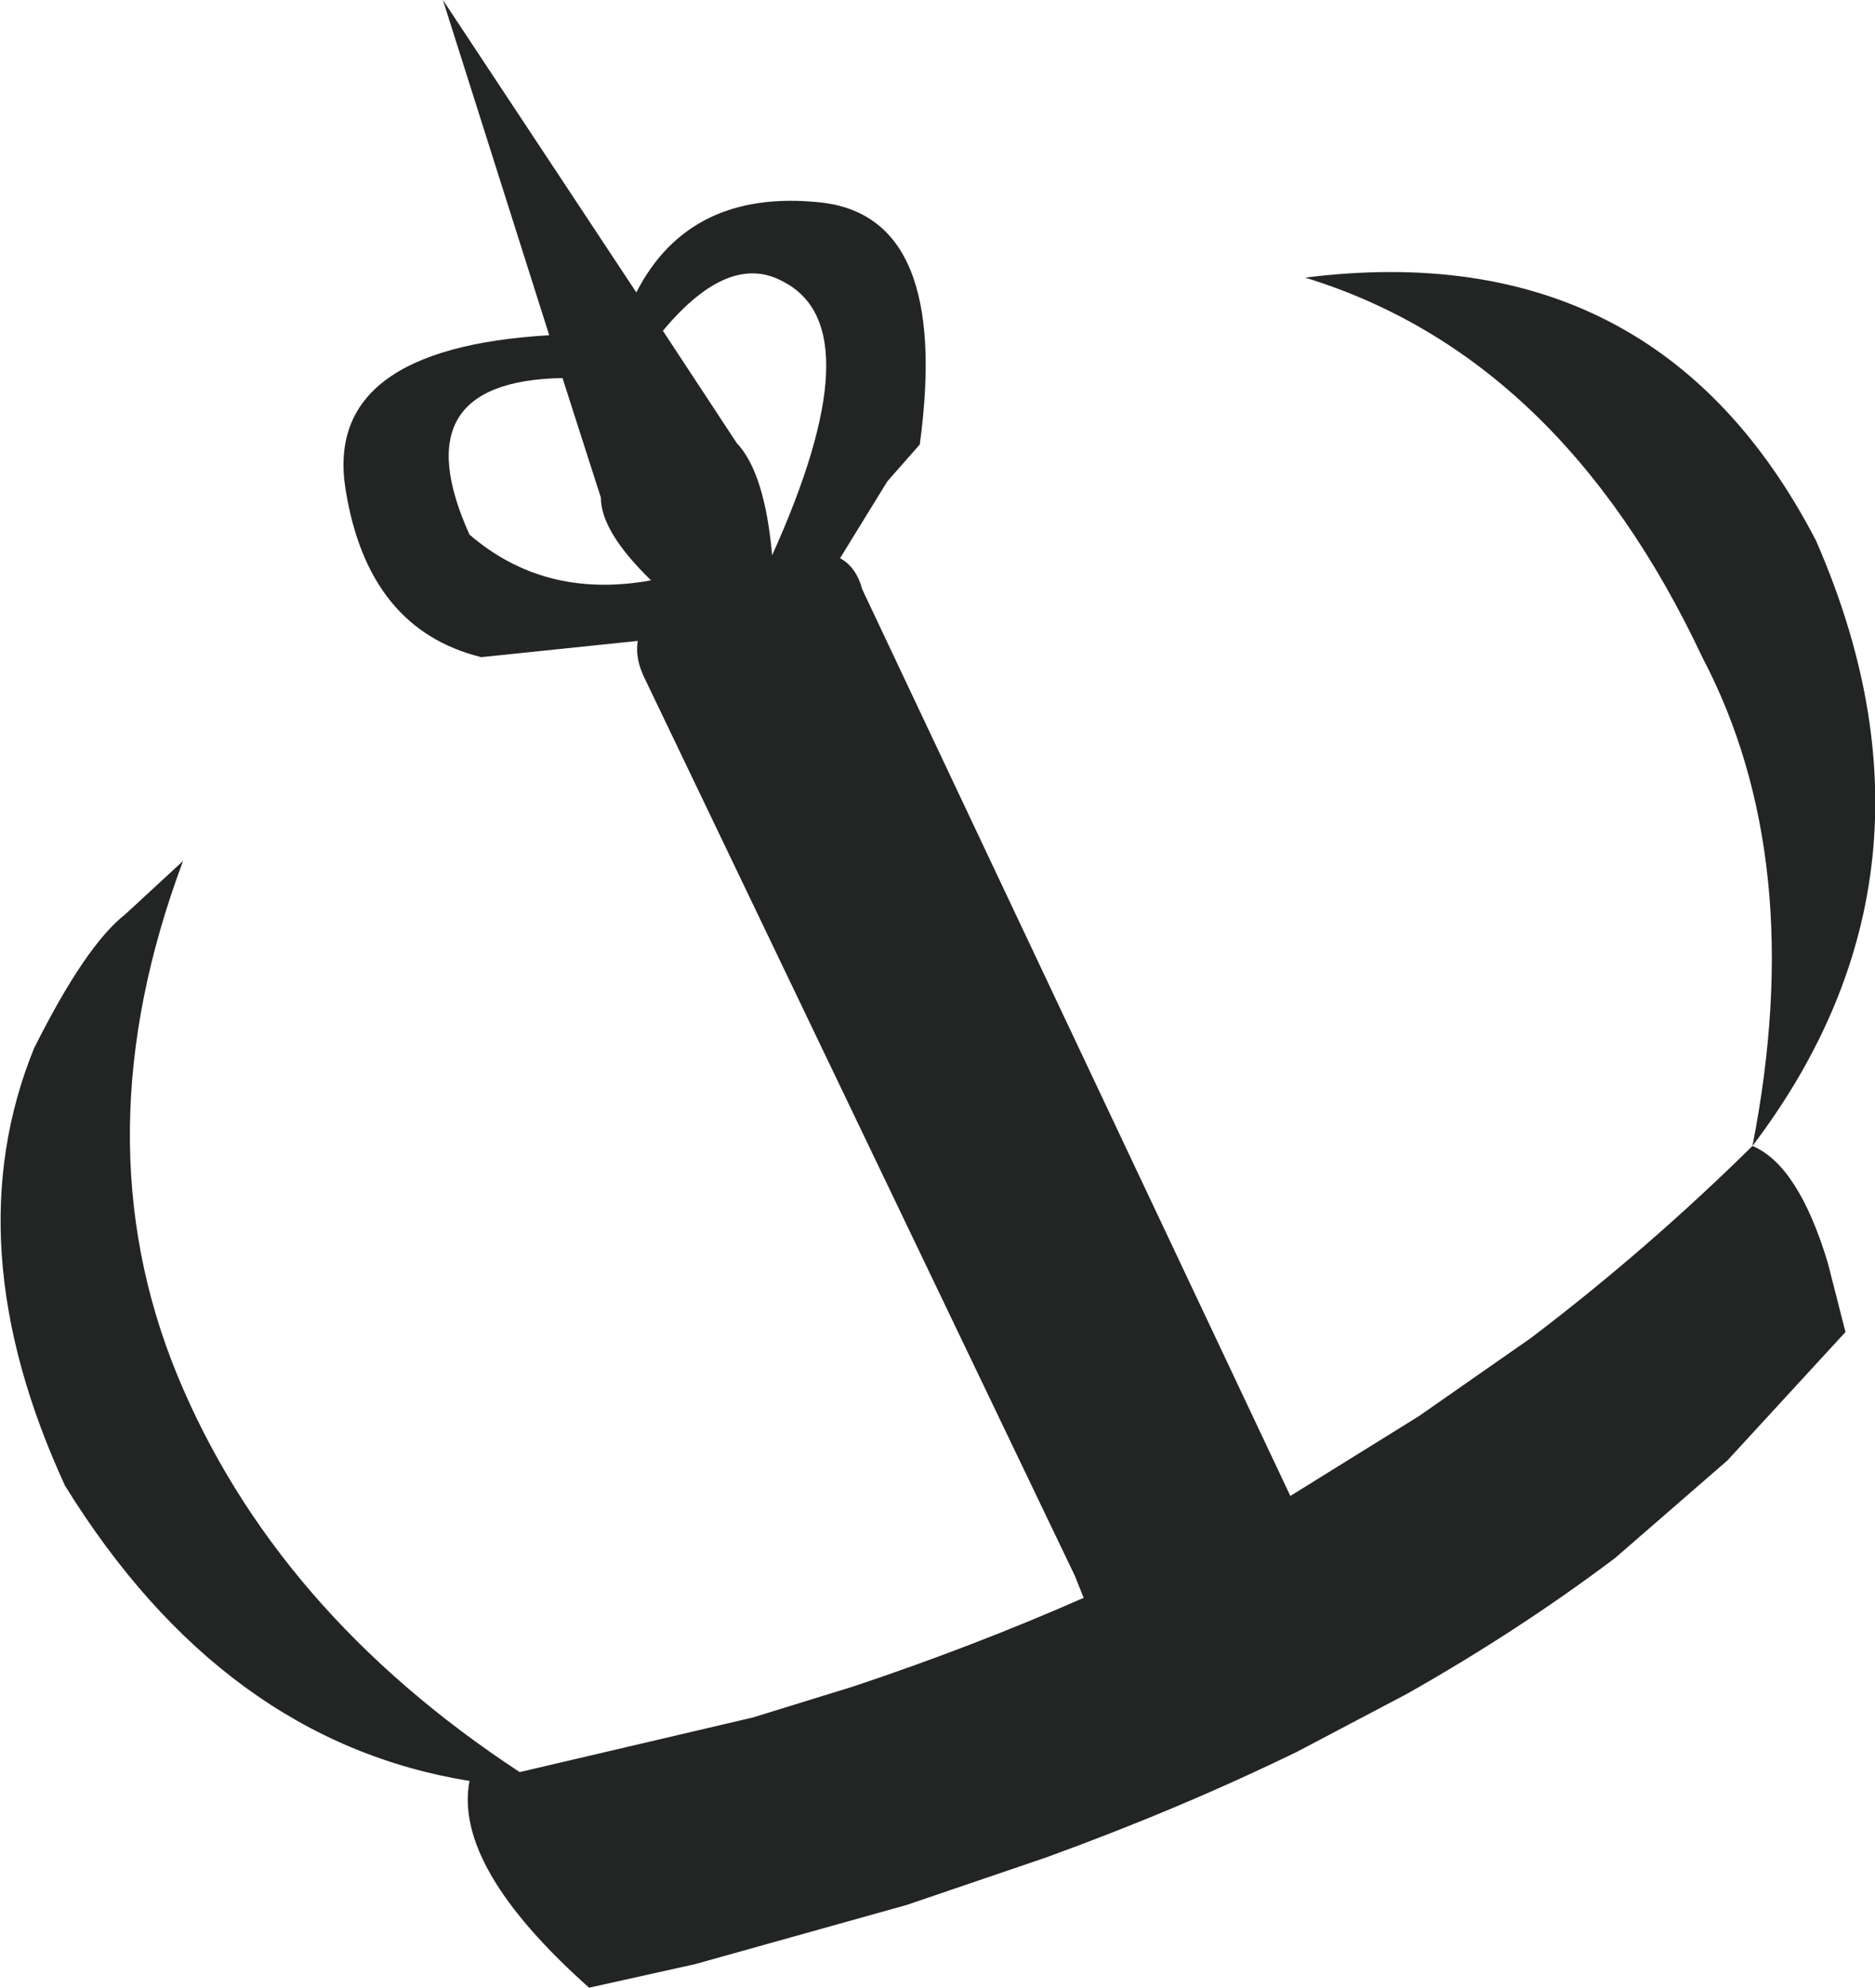 <?xml version="1.0" encoding="UTF-8" standalone="no"?>
<svg xmlns:xlink="http://www.w3.org/1999/xlink" height="67.3px" width="63.5px" xmlns="http://www.w3.org/2000/svg">
  <g transform="matrix(1.0, 0.0, 0.0, 1.0, 31.75, 33.65)">
    <path d="M27.6 5.15 Q29.5 -4.55 25.9 -11.4 21.1 -21.6 12.45 -24.25 24.35 -25.75 29.75 -15.35 34.65 -4.15 27.6 5.15 29.15 5.8 30.15 9.1 L30.75 11.45 26.75 15.8 22.95 19.1 Q19.7 21.55 15.9 23.7 L12.2 25.65 Q8.2 27.6 3.65 29.25 L-1.05 30.85 -8.2 32.85 -11.8 33.65 Q-16.4 29.55 -15.85 26.65 -24.2 25.3 -29.55 16.65 -33.3 8.5 -30.6 1.85 -28.85 -1.65 -27.5 -2.7 L-25.55 -4.5 Q-29.05 4.85 -25.75 12.9 -22.45 20.9 -14.15 26.35 L-6.25 24.5 -2.85 23.45 Q1.2 22.1 4.95 20.45 L4.65 19.7 -9.95 -10.75 Q-10.25 -11.4 -10.15 -11.95 L-15.45 -11.4 Q-19.3 -12.35 -20.05 -17.1 -20.8 -21.85 -13.15 -22.3 L-16.75 -33.65 -10.2 -23.75 Q-8.4 -27.25 -4.0 -26.8 0.45 -26.35 -0.6 -18.6 L-1.7 -17.35 -3.3 -14.75 Q-2.75 -14.45 -2.55 -13.7 L11.95 17.0 16.3 14.3 20.1 11.65 Q24.05 8.65 27.6 5.15 M-9.7 -14.0 Q-11.4 -15.65 -11.4 -16.8 L-12.7 -20.85 Q-18.2 -20.75 -15.85 -15.55 -13.3 -13.35 -9.7 -14.0 M-9.3 -22.45 L-6.8 -18.65 Q-5.85 -17.65 -5.6 -14.85 -2.15 -22.5 -5.2 -24.1 -7.05 -25.15 -9.3 -22.45" fill="#232524" fill-rule="evenodd" stroke="none"/>
  </g>
</svg>
